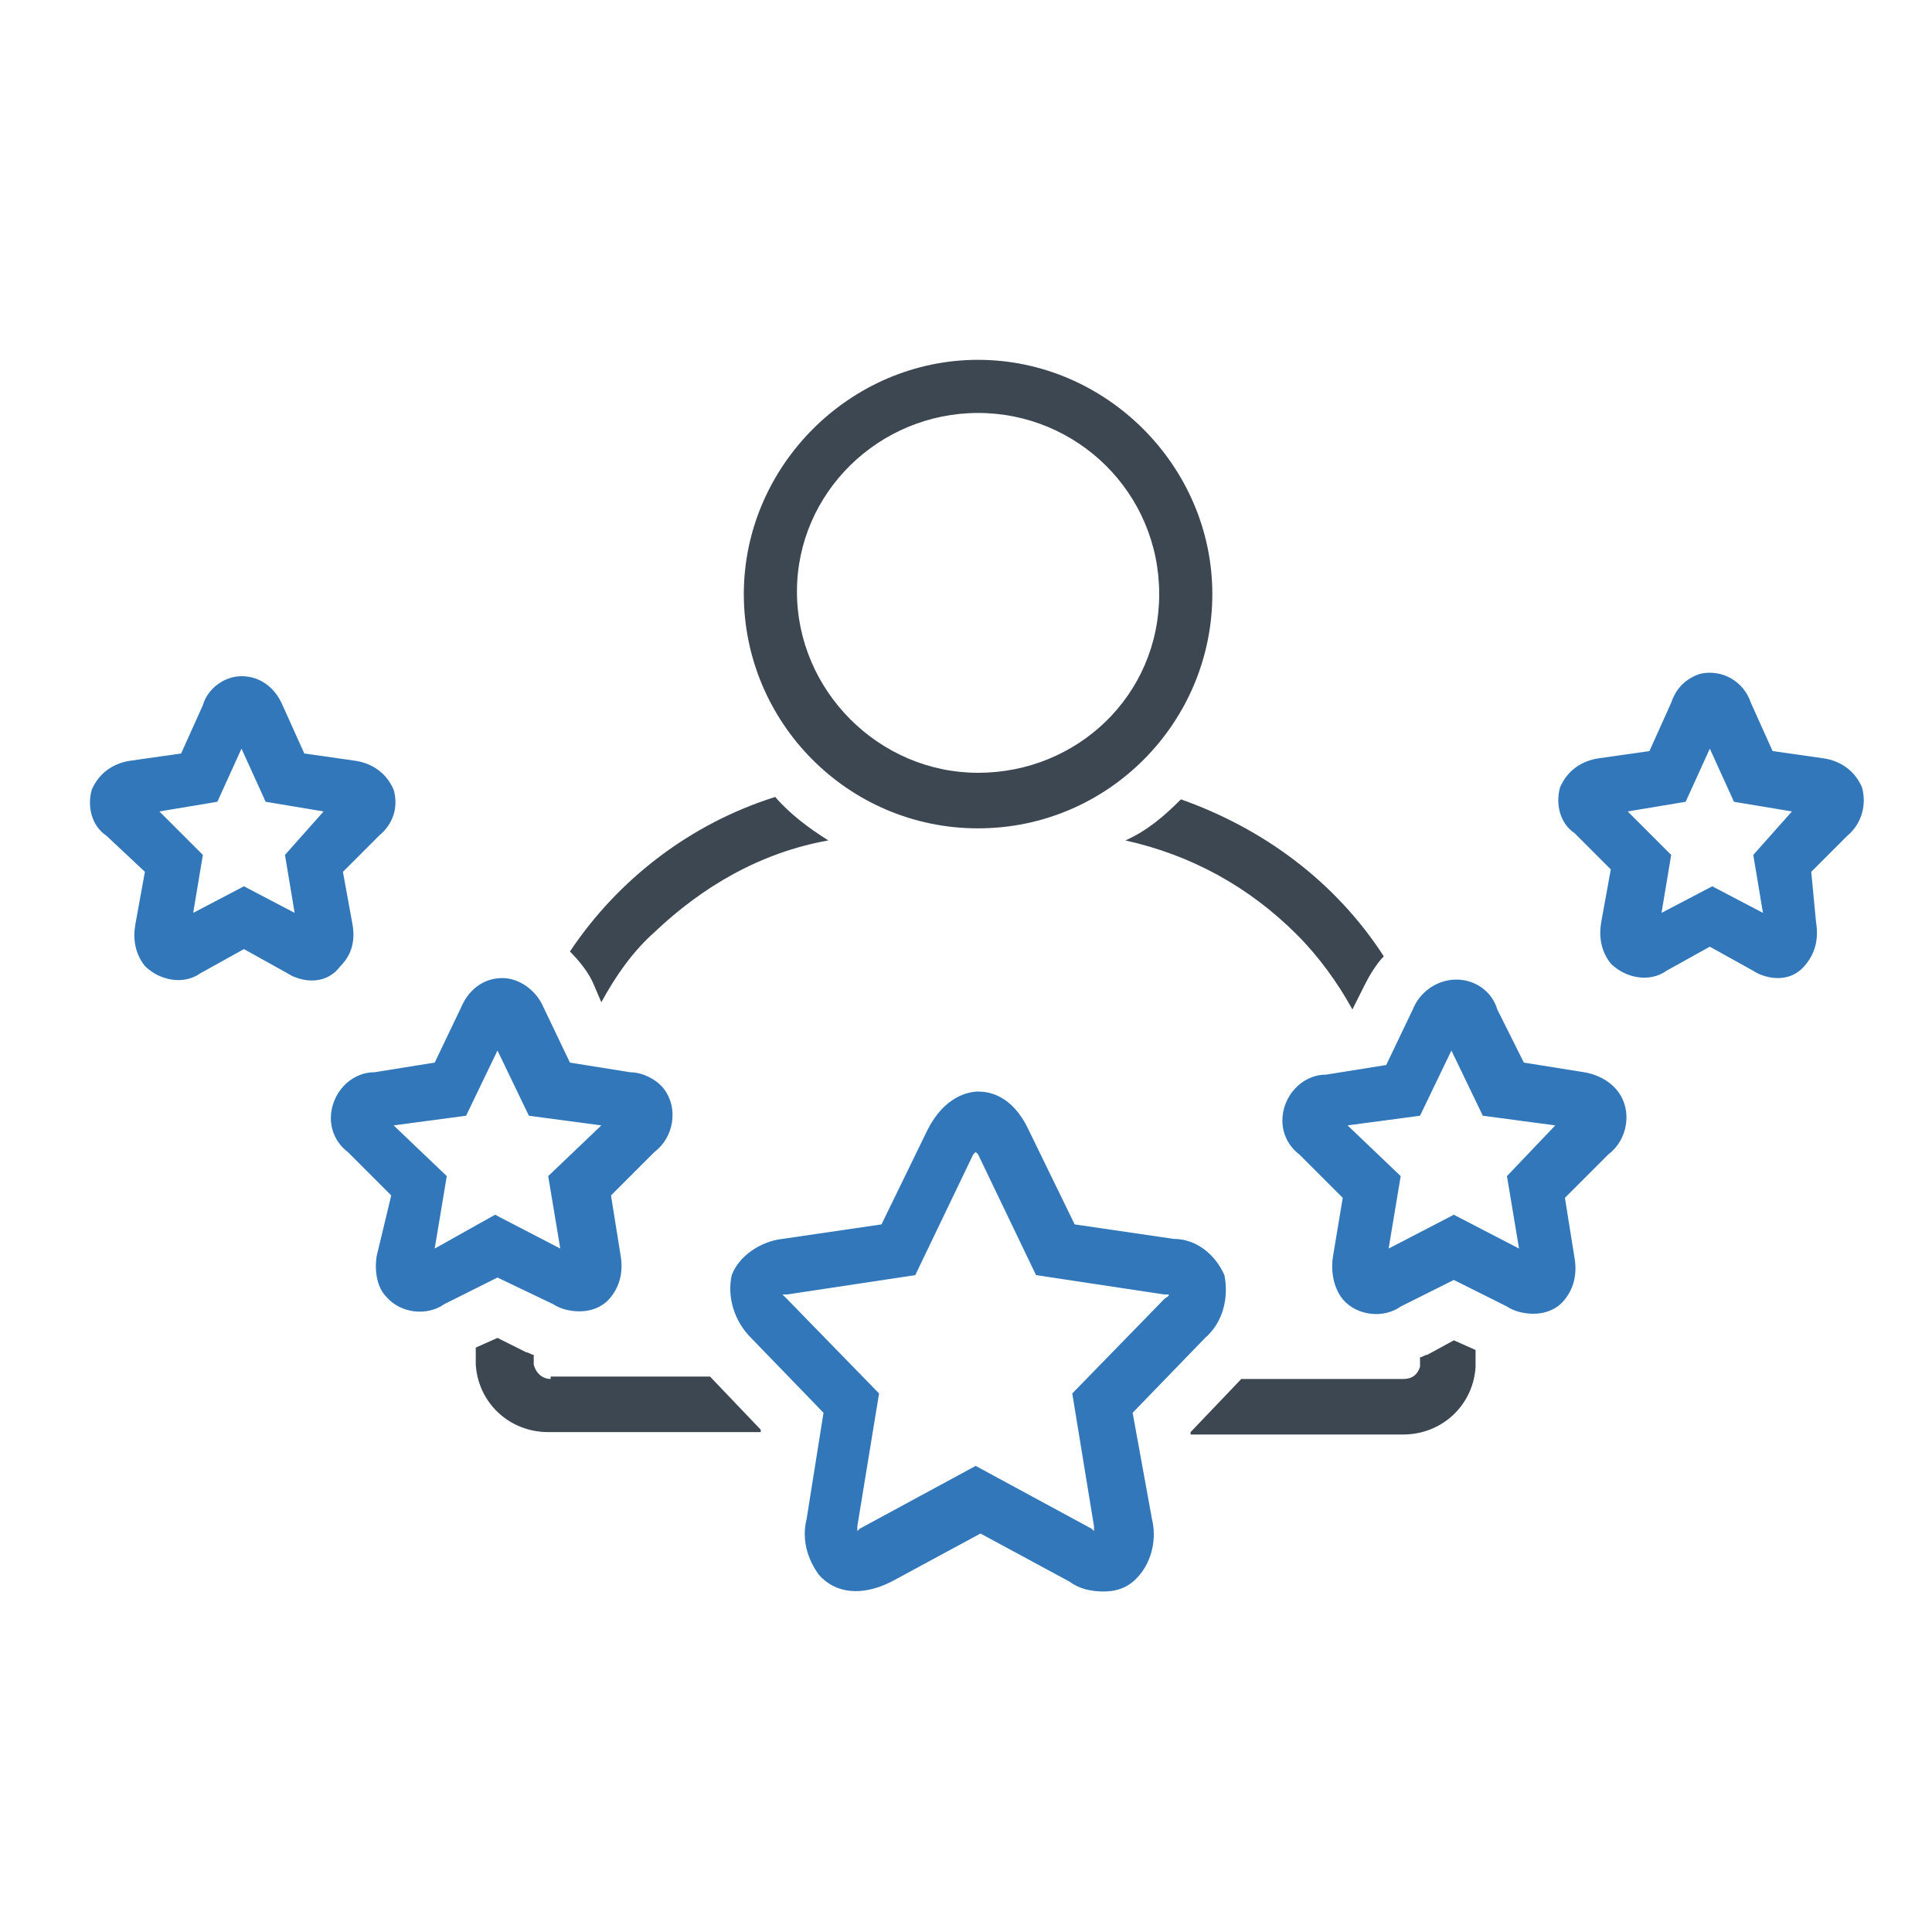 <?xml version="1.0" encoding="utf-8"?>
<!-- Generator: Adobe Illustrator 26.0.1, SVG Export Plug-In . SVG Version: 6.00 Build 0)  -->
<svg version="1.1" id="Layer_1" xmlns="http://www.w3.org/2000/svg" xmlns:xlink="http://www.w3.org/1999/xlink" x="0px" y="0px"
	 viewBox="0 0 80 80" style="enable-background:new 0 0 80 80;" xml:space="preserve">
<style type="text/css">
	.st0{fill:#3177B9;}
	.st1{fill:#3C4752;}
</style>
<g>
	<path class="st0" d="M22.9,54c0.3,0.2,0.7,0.3,1.1,0.3c0.5,0,1-0.2,1.3-0.6c0.4-0.5,0.5-1.1,0.4-1.7l-0.4-2.5l1.8-1.8
		c0.8-0.6,1-1.8,0.4-2.6c-0.3-0.4-0.9-0.7-1.4-0.7l-2.5-0.4l-1.1-2.3c-0.3-0.7-1-1.2-1.7-1.2c-0.8,0-1.4,0.5-1.7,1.2l-1.1,2.3
		l-2.5,0.4c-1,0-1.8,0.9-1.8,1.9c0,0.6,0.3,1.1,0.7,1.4l1.8,1.8L15.6,52c-0.1,0.6,0,1.3,0.4,1.7c0.6,0.7,1.7,0.8,2.4,0.3l2.2-1.1
		L22.9,54z M18,51.7l0.5-3l-2.2-2.1l3-0.4l1.3-2.7l1.3,2.7l3,0.4l-2.2,2.1l0.5,3l-2.7-1.4L18,51.7z M14.6,38.3l-0.4-2.2l1.5-1.5
		c0.6-0.5,0.8-1.2,0.6-1.9c-0.3-0.7-0.9-1.1-1.6-1.2l-2.1-0.3l-0.9-2c-0.3-0.7-0.9-1.2-1.7-1.2c-0.7,0-1.4,0.5-1.6,1.2l-0.9,2
		l-2.1,0.3c-0.7,0.1-1.3,0.5-1.6,1.2c-0.2,0.7,0,1.5,0.6,1.9L6,36.1l-0.4,2.2c-0.1,0.6,0,1.2,0.4,1.7c0.6,0.6,1.6,0.8,2.3,0.3l1.8-1
		l1.8,1c0.3,0.2,0.7,0.3,1,0.3c0.5,0,0.9-0.2,1.2-0.6C14.6,39.5,14.7,38.9,14.6,38.3z M11.8,35.4l0.4,2.4l-2.1-1.1L8,37.8l0.4-2.4
		l-1.8-1.8l2.4-0.4l1-2.2l1,2.2l2.4,0.4L11.8,35.4z M65.6,44.4l-2.5-0.4L62,41.8c-0.3-1-1.4-1.5-2.4-1.1c-0.5,0.2-0.9,0.6-1.1,1.1
		l-1.1,2.3l-2.5,0.4c-1,0-1.8,0.9-1.8,1.9c0,0.6,0.3,1.1,0.7,1.4l1.8,1.8L55.2,52c-0.1,0.6,0,1.3,0.4,1.8c0.6,0.7,1.7,0.8,2.4,0.3
		l2.2-1.1l2.2,1.1c0.3,0.2,0.7,0.3,1.1,0.3c0.5,0,1-0.2,1.3-0.6c0.4-0.5,0.5-1.1,0.4-1.7l-0.4-2.5l1.8-1.8c0.8-0.6,1-1.8,0.4-2.6
		C66.7,44.8,66.2,44.5,65.6,44.4L65.6,44.4z M62.4,48.7l0.5,3l-2.7-1.4l-2.7,1.4l0.5-3l-2.2-2.1l3-0.4l1.3-2.7l1.3,2.7l3,0.4
		L62.4,48.7z M77.1,32.6c-0.3-0.7-0.9-1.1-1.6-1.2l-2.1-0.3l-0.9-2c-0.3-0.9-1.2-1.4-2.1-1.2c-0.6,0.2-1,0.6-1.2,1.2l-0.9,2
		l-2.1,0.3c-0.7,0.1-1.3,0.5-1.6,1.2c-0.2,0.7,0,1.5,0.6,1.9l1.5,1.5l-0.4,2.2c-0.1,0.6,0,1.2,0.4,1.7c0.6,0.6,1.6,0.8,2.3,0.3
		l1.8-1l1.8,1c0.3,0.2,0.7,0.3,1,0.3c0.5,0,0.9-0.2,1.2-0.6c0.4-0.5,0.5-1.1,0.4-1.7L75,36.1l1.5-1.5C77.1,34.1,77.3,33.3,77.1,32.6
		L77.1,32.6z M72.6,35.4l0.4,2.4l-2.1-1.1l-2.1,1.1l0.4-2.4l-1.8-1.8l2.4-0.4l1-2.2l1,2.2l2.4,0.4L72.6,35.4z"/>
	<path class="st0" d="M46.9,58.5l3-3.1c0.7-0.6,1-1.6,0.8-2.6c-0.4-0.9-1.2-1.5-2.1-1.5l-4.1-0.6l-1.9-3.9c-0.7-1.5-1.7-1.6-2.1-1.6
		s-1.4,0.2-2.1,1.6l-1.9,3.9l-4.1,0.6c-0.9,0.1-1.8,0.7-2.1,1.5c-0.2,0.9,0.1,1.9,0.8,2.6l3,3.1l-0.7,4.4c-0.2,0.8,0,1.6,0.5,2.3
		c0.7,0.8,1.8,0.9,3,0.3l3.7-2l3.7,2c0.4,0.3,0.9,0.4,1.4,0.4c0.6,0,1.1-0.2,1.5-0.7c0.5-0.6,0.7-1.5,0.5-2.3L46.9,58.5z M45.3,63.2
		c0,0.1,0,0.1,0,0.2l-0.1-0.1l-4.8-2.6l-4.8,2.6l-0.1,0.1c0-0.1,0-0.1,0-0.2l0.9-5.5l-3.8-3.9c-0.1-0.1-0.1-0.1-0.2-0.2l0.2,0
		l5.3-0.8l2.4-5l0.1-0.1l0.1,0.1l2.4,5l5.3,0.8l0.2,0c0,0.1-0.1,0.1-0.2,0.2l-3.8,3.9L45.3,63.2z"/>
</g>
<g>
	<path class="st1" d="M40.5,34.3c5.4,0,9.7-4.4,9.7-9.7s-4.4-9.7-9.7-9.7s-9.7,4.4-9.7,9.7S35.1,34.3,40.5,34.3z M40.5,17.1
		c4.1,0,7.5,3.3,7.5,7.5S44.6,32,40.5,32S33,28.6,33,24.5S36.4,17.1,40.5,17.1z"/>
	<path class="st1" d="M24.9,41.5c0.6-1.1,1.3-2.1,2.2-2.9c2-1.9,4.4-3.3,7.2-3.8c-0.8-0.5-1.6-1.1-2.2-1.8c-3.5,1.1-6.5,3.4-8.5,6.4
		c0.4,0.4,0.8,0.9,1,1.4L24.9,41.5z M22.8,57.1c-0.3,0-0.6-0.2-0.7-0.6v-0.4c-0.1,0-0.2-0.1-0.3-0.1l-1.2-0.6l-0.9,0.4v0.7
		c0.1,1.6,1.4,2.8,3,2.8h8.8v-0.1l-2.1-2.2H22.8z M46.6,34.8c2.7,0.6,5.1,1.9,7.1,3.9c0.9,0.9,1.7,2,2.3,3.1l0.5-1
		c0.2-0.4,0.5-0.9,0.8-1.2c-2-3.1-5-5.3-8.4-6.5C48.2,33.8,47.5,34.4,46.6,34.8z M59.1,56.1c-0.1,0-0.2,0.1-0.3,0.1v0.4
		c-0.1,0.3-0.3,0.5-0.7,0.5h-6.7l-2.1,2.2v0.1h8.8c1.6,0,2.9-1.2,3-2.8v-0.7l-0.9-0.4L59.1,56.1z"/>
</g>
</svg>
